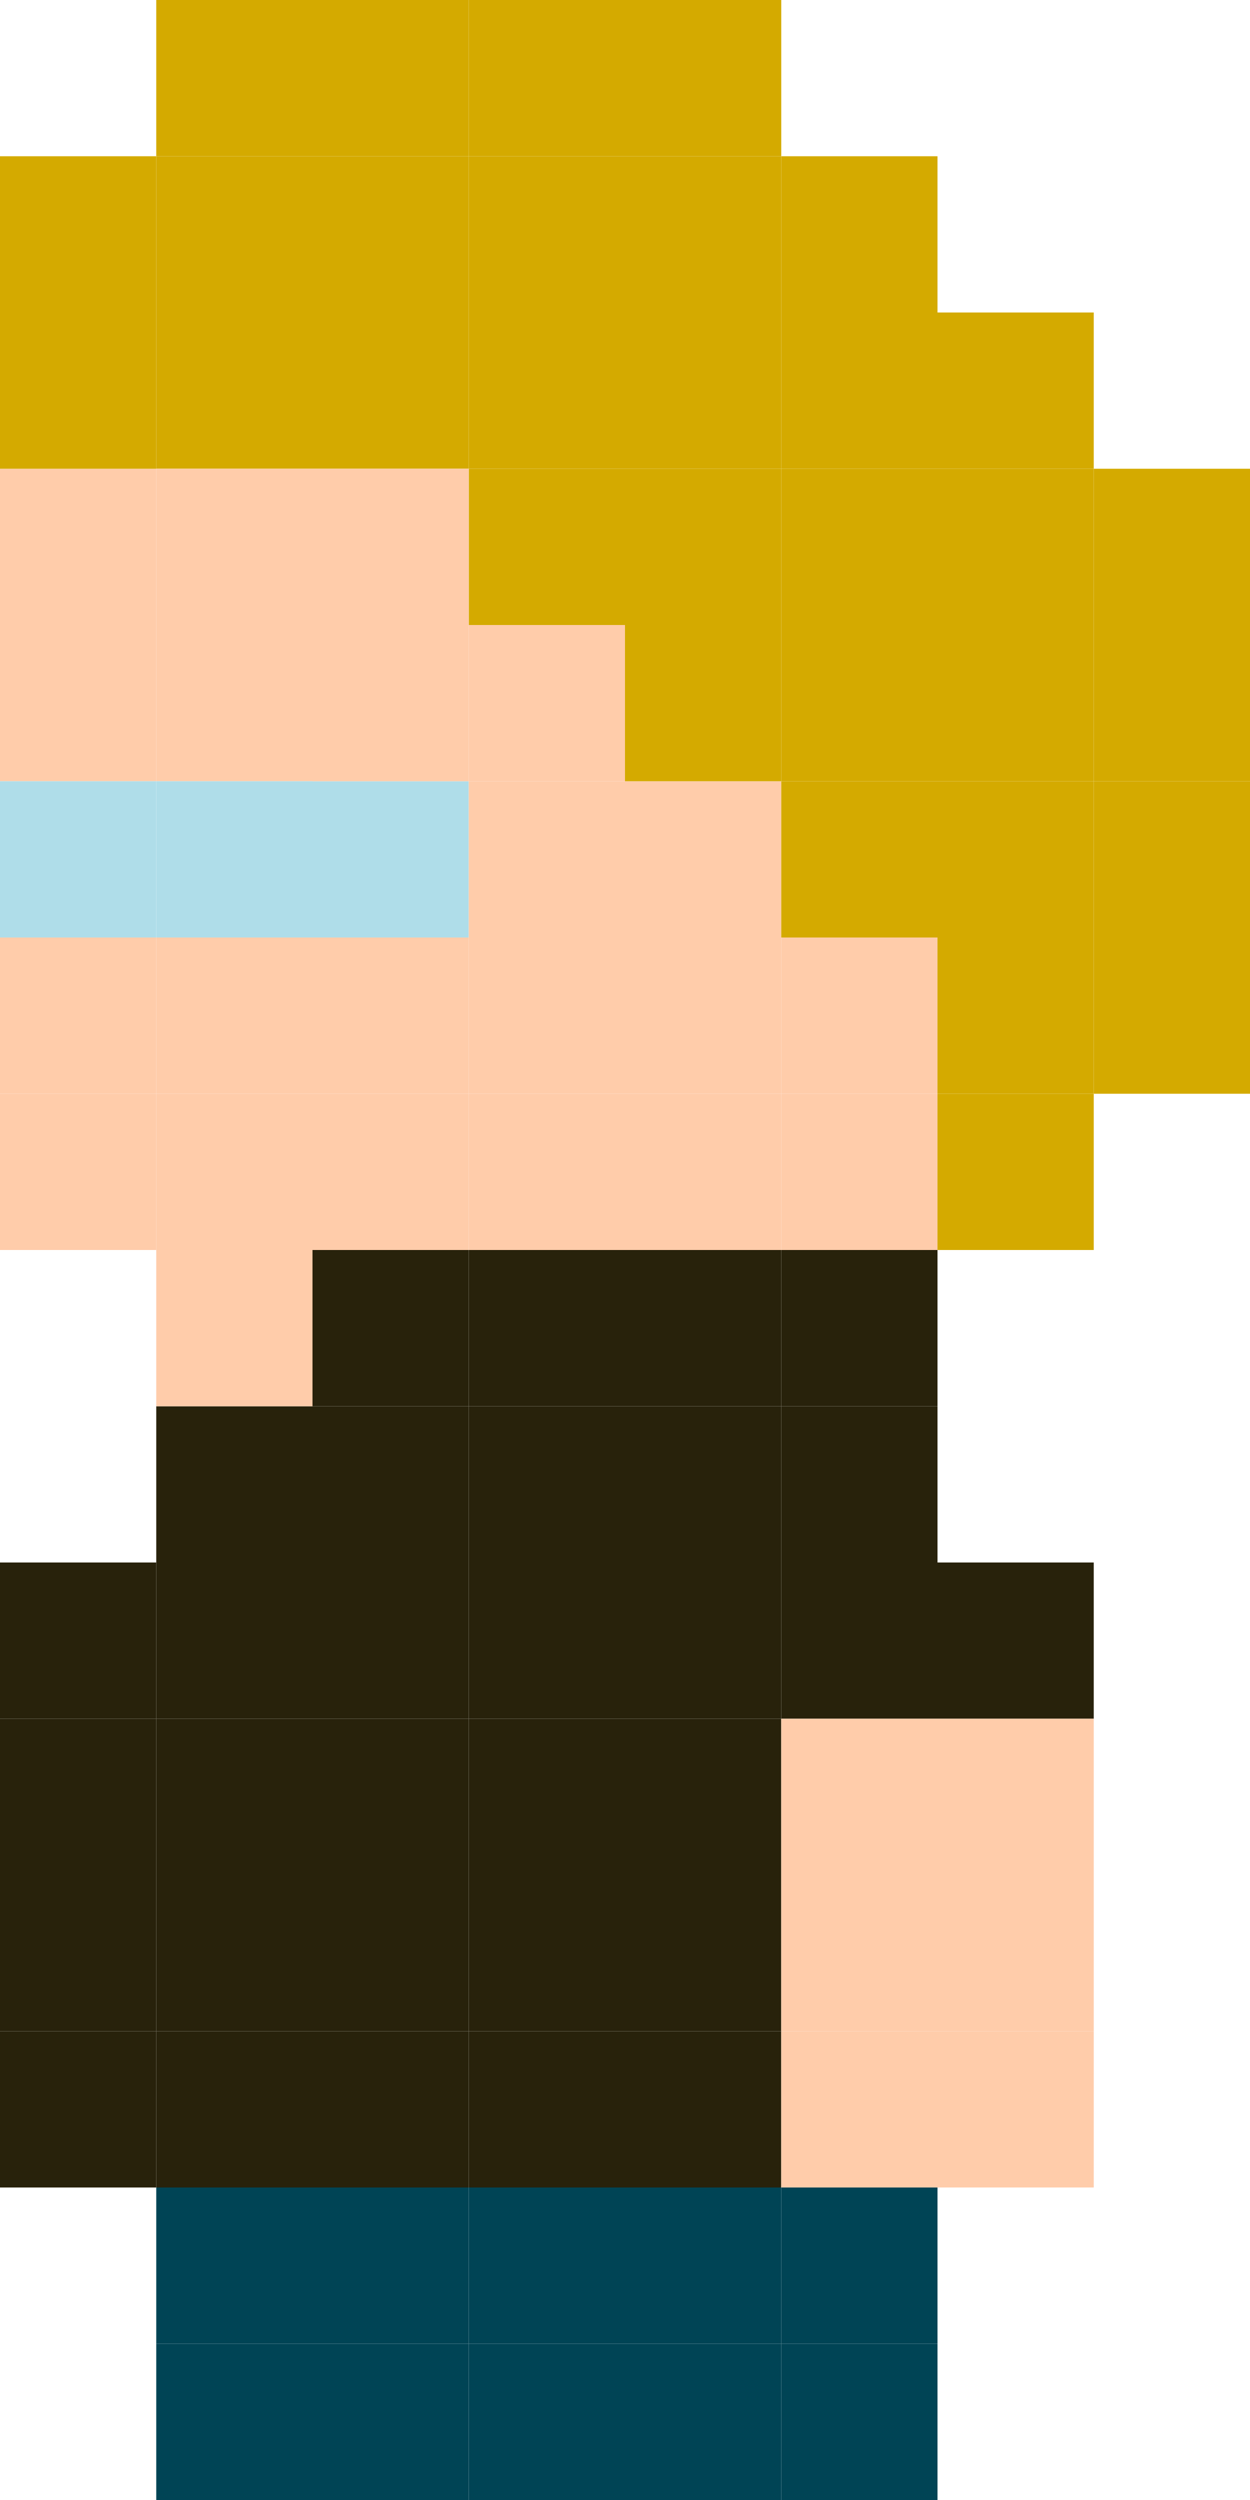 <?xml version="1.0" encoding="UTF-8" standalone="no"?>
<svg
   xmlns:dc="http://purl.org/dc/elements/1.1/"
   xmlns:cc="http://creativecommons.org/ns#"
   xmlns:rdf="http://www.w3.org/1999/02/22-rdf-syntax-ns#"
   xmlns:svg="http://www.w3.org/2000/svg"
   xmlns="http://www.w3.org/2000/svg"
   xmlns:sodipodi="http://sodipodi.sourceforge.net/DTD/sodipodi-0.dtd"
   xmlns:inkscape="http://www.inkscape.org/namespaces/inkscape"
   version="1.1"
   id="Layer_1"
   x="0px"
   y="0px"
   width="64"
   height="128"
   viewBox="0 0 64 128"
   enable-background="new 0 0 256 256"
   xml:space="preserve"
   sodipodi:docname="EdwardSnowden.svg"
   inkscape:version="1.0.1 (3bc2e813f5, 2020-09-07)"><defs
   id="defs213" /><sodipodi:namedview
   pagecolor="#ffffff"
   bordercolor="#666666"
   borderopacity="1"
   objecttolerance="10"
   gridtolerance="10"
   guidetolerance="10"
   inkscape:pageopacity="0"
   inkscape:pageshadow="2"
   inkscape:window-width="1911"
   inkscape:window-height="1027"
   id="namedview211"
   showgrid="false"
   inkscape:zoom="5.2149125"
   inkscape:cx="-44.845146"
   inkscape:cy="62.85808"
   inkscape:window-x="0"
   inkscape:window-y="38"
   inkscape:window-maximized="0"
   inkscape:current-layer="Layer_1"
   fit-margin-top="0"
   fit-margin-left="0"
   fit-margin-right="0"
   fit-margin-bottom="0"
   inkscape:document-rotation="0"><inkscape:grid
     type="xygrid"
     id="grid4725"
     originx="-88"
     originy="-120" /></sodipodi:namedview>
<rect
   x="-48"
   y="8"
   width="8"
   height="8"
   id="rect2"
   transform="scale(-1,1)"
   style="fill:#d4aa00" />
<rect
   x="-48"
   y="16"
   width="8"
   height="8"
   id="rect4"
   transform="scale(-1,1)"
   style="fill:#d4aa00" />
<rect
   x="-48"
   y="24"
   width="8"
   height="8"
   id="rect6"
   transform="scale(-1,1)"
   style="fill:#d4aa00" />
<rect
   x="-40"
   y="24"
   width="8"
   height="8"
   id="rect8"
   transform="scale(-1,1)"
   style="fill:#d4aa00" />
<rect
   x="-32"
   y="24"
   width="8"
   height="8"
   id="rect10"
   transform="scale(-1,1)"
   style="fill:#d4aa00" />
<rect
   x="-32"
   y="16"
   width="8"
   height="8"
   id="rect12"
   transform="scale(-1,1)"
   style="fill:#d4aa00" />
<rect
   x="-24"
   y="16"
   width="8"
   height="8"
   id="rect14"
   transform="scale(-1,1)"
   style="fill:#d4aa00" />
<rect
   x="-16"
   y="16"
   width="8"
   height="8"
   id="rect16"
   transform="scale(-1,1)"
   style="fill:#d4aa00" />
<rect
   x="-16"
   y="24"
   width="8"
   height="8"
   id="rect18"
   transform="scale(-1,1)"
   style="fill:#ffccaa" />
<rect
   x="-24"
   y="24"
   width="8"
   height="8"
   id="rect20"
   transform="scale(-1,1)"
   style="fill:#ffccaa" />
<rect
   x="-8"
   y="24"
   width="8"
   height="8"
   id="rect22"
   transform="scale(-1,1)"
   style="fill:#ffccaa" />
<rect
   x="-8"
   y="32"
   width="8"
   height="8"
   id="rect24"
   transform="scale(-1,1)"
   style="fill:#ffccaa" />
<rect
   x="-8"
   y="40"
   width="8"
   height="8"
   id="rect26"
   transform="scale(-1,1)"
   style="fill:#afdde9" />
<rect
   x="-8"
   y="48"
   width="8"
   height="8"
   id="rect28"
   transform="scale(-1,1)"
   style="fill:#ffccaa" />
<rect
   x="-16"
   y="48"
   width="8"
   height="8"
   id="rect30"
   transform="scale(-1,1)"
   style="fill:#ffccaa" />
<rect
   x="-16"
   y="56"
   width="8"
   height="8"
   id="rect32"
   transform="scale(-1,1)"
   style="fill:#ffccaa" />
<rect
   x="-24"
   y="48"
   width="8"
   height="8"
   id="rect34"
   transform="scale(-1,1)"
   style="fill:#ffccaa" />
<rect
   x="-24"
   y="56"
   width="8"
   height="8"
   id="rect36"
   transform="scale(-1,1)"
   style="fill:#ffccaa" />
<rect
   x="-24"
   y="40"
   width="8"
   height="8"
   id="rect38"
   transform="scale(-1,1)"
   style="fill:#afdde9" />
<rect
   x="-32"
   y="40"
   width="8"
   height="8"
   id="rect40"
   transform="scale(-1,1)"
   style="fill:#ffccaa" />
<rect
   x="-40"
   y="40"
   width="8"
   height="8"
   id="rect42"
   transform="scale(-1,1)"
   style="fill:#ffccaa" />
<rect
   x="-48"
   y="40"
   width="8"
   height="8"
   id="rect44"
   transform="scale(-1,1)"
   style="fill:#d4aa00" />
<rect
   x="-40"
   y="48"
   width="8"
   height="8"
   id="rect46"
   transform="scale(-1,1)"
   style="fill:#ffccaa" />
<rect
   x="-40"
   y="56"
   width="8"
   height="8"
   id="rect48"
   transform="scale(-1,1)"
   style="fill:#ffccaa" />
<rect
   x="-48"
   y="48"
   width="8"
   height="8"
   id="rect50"
   transform="scale(-1,1)"
   style="fill:#ffccaa" />
<rect
   x="-48"
   y="56"
   width="8"
   height="8"
   id="rect52"
   transform="scale(-1,1)"
   style="fill:#ffccaa" />
<rect
   x="-48"
   y="64"
   width="8"
   height="8"
   id="rect54"
   transform="scale(-1,1)"
   style="fill:#28220b" />
<rect
   x="-40"
   y="72"
   width="8"
   height="8"
   id="rect56"
   transform="scale(-1,1)"
   style="fill:#28220b" />
<rect
   x="-48"
   y="72"
   width="8"
   height="8"
   id="rect58"
   transform="scale(-1,1)"
   style="fill:#28220b" />
<rect
   x="-56"
   y="80"
   width="8"
   height="8"
   id="rect60"
   transform="scale(-1,1)"
   style="fill:#28220b" />
<rect
   x="-32"
   y="72"
   width="8"
   height="8"
   id="rect62"
   transform="scale(-1,1)"
   style="fill:#28220b" />
<rect
   x="-24"
   y="72"
   width="8"
   height="8"
   id="rect64"
   transform="scale(-1,1)"
   style="fill:#28220b" />
<rect
   x="-16"
   y="72"
   width="8"
   height="8"
   id="rect66"
   transform="scale(-1,1)"
   style="fill:#28220b" />
<rect
   x="-8"
   y="80"
   width="8"
   height="8"
   id="rect68"
   transform="scale(-1,1)"
   style="fill:#28220b" />
<rect
   x="-16"
   y="80"
   width="8"
   height="8"
   id="rect70"
   transform="scale(-1,1)"
   style="fill:#28220b" />
<rect
   x="-24"
   y="80"
   width="8"
   height="8"
   id="rect72"
   transform="scale(-1,1)"
   style="fill:#28220b" />
<rect
   x="-32"
   y="80"
   width="8"
   height="8"
   id="rect74"
   transform="scale(-1,1)"
   style="fill:#28220b" />
<rect
   x="-40"
   y="80"
   width="8"
   height="8"
   id="rect76"
   transform="scale(-1,1)"
   style="fill:#28220b" />
<rect
   x="-48"
   y="80"
   width="8"
   height="8"
   id="rect78"
   transform="scale(-1,1)"
   style="fill:#28220b" />
<rect
   x="-56"
   y="88"
   width="8"
   height="8"
   id="rect80"
   transform="scale(-1,1)"
   style="fill:#ffccaa" />
<rect
   x="-8"
   y="88"
   width="8"
   height="8"
   id="rect82"
   transform="scale(-1,1)"
   style="fill:#28220b" />
<rect
   x="-16"
   y="88"
   width="8"
   height="8"
   id="rect84"
   transform="scale(-1,1)"
   style="fill:#28220b" />
<rect
   x="-24"
   y="88"
   width="8"
   height="8"
   id="rect86"
   transform="scale(-1,1)"
   style="fill:#28220b" />
<rect
   x="-32"
   y="88"
   width="8"
   height="8"
   id="rect88"
   transform="scale(-1,1)"
   style="fill:#28220b" />
<rect
   x="-40"
   y="88"
   width="8"
   height="8"
   id="rect90"
   transform="scale(-1,1)"
   style="fill:#28220b" />
<rect
   x="-48"
   y="88"
   width="8"
   height="8"
   id="rect92"
   transform="scale(-1,1)"
   style="fill:#ffccaa" />
<rect
   x="-56"
   y="96"
   width="8"
   height="8"
   id="rect94"
   transform="scale(-1,1)"
   style="fill:#ffccaa" />
<rect
   x="-8"
   y="96"
   width="8"
   height="8"
   id="rect96"
   transform="scale(-1,1)"
   style="fill:#28220b" />
<rect
   x="-16"
   y="96"
   width="8"
   height="8"
   id="rect98"
   transform="scale(-1,1)"
   style="fill:#28220b" />
<rect
   x="-24"
   y="96"
   width="8"
   height="8"
   id="rect100"
   transform="scale(-1,1)"
   style="fill:#28220b" />
<rect
   x="-32"
   y="96"
   width="8"
   height="8"
   id="rect102"
   transform="scale(-1,1)"
   style="fill:#28220b" />
<rect
   x="-8"
   y="104"
   width="8"
   height="8"
   id="rect104"
   transform="scale(-1,1)"
   style="fill:#28220b" />
<rect
   x="-16"
   y="104"
   width="8"
   height="8"
   id="rect106"
   transform="scale(-1,1)"
   style="fill:#28220b" />
<rect
   x="-24"
   y="104"
   width="8"
   height="8"
   id="rect108"
   transform="scale(-1,1)"
   style="fill:#28220b" />
<rect
   x="-32"
   y="104"
   width="8"
   height="8"
   id="rect110"
   transform="scale(-1,1)"
   style="fill:#28220b" />
<rect
   x="-40"
   y="96"
   width="8"
   height="8"
   id="rect112"
   transform="scale(-1,1)"
   style="fill:#28220b" />
<rect
   x="-48"
   y="96"
   width="8"
   height="8"
   id="rect114"
   transform="scale(-1,1)"
   style="fill:#ffccaa" />
<rect
   x="-56"
   y="104"
   width="8"
   height="8"
   id="rect116"
   transform="scale(-1,1)"
   style="fill:#ffccaa" />
<rect
   x="-40"
   y="104"
   width="8"
   height="8"
   id="rect118"
   transform="scale(-1,1)"
   style="fill:#28220b" />
<rect
   x="-48"
   y="104"
   width="8"
   height="8"
   id="rect120"
   transform="scale(-1,1)"
   style="fill:#ffccaa" />
<rect
   x="-24"
   y="112"
   width="8"
   height="8"
   id="rect122"
   transform="scale(-1,1)"
   style="fill:#004455" />
<rect
   x="-16"
   y="112"
   width="8"
   height="8"
   id="rect124"
   transform="scale(-1,1)"
   style="fill:#004455" />
<rect
   x="-16"
   y="120"
   width="8"
   height="8"
   id="rect126"
   transform="scale(-1,1)"
   style="fill:#004455" />
<rect
   x="-32"
   y="112"
   width="8"
   height="8"
   id="rect128"
   transform="scale(-1,1)"
   style="fill:#004455" />
<rect
   x="-40"
   y="112"
   width="8"
   height="8"
   id="rect130"
   transform="scale(-1,1)"
   style="fill:#004455" />
<rect
   x="-48"
   y="112"
   width="8"
   height="8"
   id="rect132"
   transform="scale(-1,1)"
   style="fill:#004455" />
<rect
   x="-48"
   y="120"
   width="8"
   height="8"
   id="rect134"
   transform="scale(-1,1)"
   style="fill:#004455" />
<rect
   x="-24"
   y="120"
   width="8"
   height="8"
   id="rect136"
   transform="scale(-1,1)"
   style="fill:#004455" />
<rect
   x="-32"
   y="120"
   width="8"
   height="8"
   id="rect138"
   transform="scale(-1,1)"
   style="fill:#004455" />
<rect
   x="-40"
   y="120"
   width="8"
   height="8"
   id="rect140"
   transform="scale(-1,1)"
   style="fill:#004455" />
<rect
   x="-16"
   y="64"
   width="8"
   height="8"
   id="rect142"
   transform="scale(-1,1)"
   style="fill:#ffccaa" />
<rect
   x="-56"
   y="48"
   width="8"
   height="8"
   id="rect144"
   transform="scale(-1,1)"
   style="fill:#d4aa00" />
<rect
   x="-64"
   y="48"
   width="8"
   height="8"
   id="rect146"
   transform="scale(-1,1)"
   style="fill:#d4aa00" />
<rect
   x="-56"
   y="40"
   width="8"
   height="8"
   id="rect148"
   transform="scale(-1,1)"
   style="fill:#d4aa00" />
<rect
   x="-64"
   y="40"
   width="8"
   height="8"
   id="rect150"
   transform="scale(-1,1)"
   style="fill:#d4aa00" />
<rect
   x="-56"
   y="32"
   width="8"
   height="8"
   id="rect152"
   transform="scale(-1,1)"
   style="fill:#d4aa00" />
<rect
   x="-64"
   y="24"
   width="8"
   height="8"
   id="rect154"
   transform="scale(-1,1)"
   style="fill:#d4aa00" />
<rect
   x="-64"
   y="32"
   width="8"
   height="8"
   id="rect156"
   transform="scale(-1,1)"
   style="fill:#d4aa00" />
<rect
   x="-56"
   y="24"
   width="8"
   height="8"
   id="rect158"
   transform="scale(-1,1)"
   style="fill:#d4aa00" />
<rect
   x="-56"
   y="16"
   width="8"
   height="8"
   id="rect160"
   transform="scale(-1,1)"
   style="fill:#d4aa00" />
<rect
   x="-32"
   y="48"
   width="8"
   height="8"
   id="rect162"
   transform="scale(-1,1)"
   style="fill:#ffccaa" />
<rect
   x="-32"
   y="56"
   width="8"
   height="8"
   id="rect164"
   transform="scale(-1,1)"
   style="fill:#ffccaa" />
<rect
   x="-16"
   y="32"
   width="8"
   height="8"
   id="rect166"
   transform="scale(-1,1)"
   style="fill:#ffccaa" />
<rect
   x="-16"
   y="40"
   width="8"
   height="8"
   id="rect168"
   transform="scale(-1,1)"
   style="fill:#afdde9" />
<rect
   x="-24"
   y="32"
   width="8"
   height="8"
   id="rect170"
   transform="scale(-1,1)"
   style="fill:#ffccaa" />
<rect
   x="-32"
   y="32"
   width="8"
   height="8"
   id="rect172"
   transform="scale(-1,1)"
   style="fill:#ffccaa" />
<rect
   x="-40"
   y="32"
   width="8"
   height="8"
   id="rect174"
   transform="scale(-1,1)"
   style="fill:#d4aa00" />
<rect
   x="-48"
   y="32"
   width="8"
   height="8"
   id="rect176"
   transform="scale(-1,1)"
   style="fill:#d4aa00" />
<rect
   x="-40"
   y="8"
   width="8"
   height="8"
   id="rect178"
   transform="scale(-1,1)"
   style="fill:#d4aa00" />
<rect
   x="-40"
   y="16"
   width="8"
   height="8"
   id="rect180"
   transform="scale(-1,1)"
   style="fill:#d4aa00" />
<rect
   x="-32"
   y="8"
   width="8"
   height="8"
   id="rect182"
   transform="scale(-1,1)"
   style="fill:#d4aa00" />
<rect
   x="-24"
   y="8"
   width="8"
   height="8"
   id="rect184"
   transform="scale(-1,1)"
   style="fill:#d4aa00" />
<rect
   x="-16"
   y="8"
   width="8"
   height="8"
   id="rect186"
   transform="scale(-1,1)"
   style="fill:#d4aa00" />
<rect
   x="-16"
   y="0"
   width="8"
   height="8"
   id="rect188"
   transform="scale(-1,1)"
   style="fill:#d4aa00" />
<rect
   x="-24"
   y="0"
   width="8"
   height="8"
   id="rect190"
   transform="scale(-1,1)"
   style="fill:#d4aa00" />
<rect
   x="-32"
   y="0"
   width="8"
   height="8"
   id="rect192"
   transform="scale(-1,1)"
   style="fill:#d4aa00" />
<rect
   x="-40"
   y="0"
   width="8"
   height="8"
   id="rect194"
   transform="scale(-1,1)"
   style="fill:#d4aa00" />
<rect
   x="-8"
   y="8"
   width="8"
   height="8"
   id="rect196"
   transform="scale(-1,1)"
   style="fill:#d4aa00" />
<rect
   x="-56"
   y="56"
   width="8"
   height="8"
   id="rect198"
   transform="scale(-1,1)"
   style="fill:#d4aa00" />
<rect
   x="-24"
   y="64"
   width="8"
   height="8"
   id="rect200"
   transform="scale(-1,1)"
   style="fill:#28220b" />
<rect
   x="-32"
   y="64"
   width="8"
   height="8"
   id="rect202"
   transform="scale(-1,1)"
   style="fill:#28220b" />
<rect
   x="-40"
   y="64"
   width="8"
   height="8"
   id="rect204"
   transform="scale(-1,1)"
   style="fill:#28220b" />
<rect
   x="-8"
   y="56"
   width="8"
   height="8"
   id="rect206"
   transform="scale(-1,1)"
   style="fill:#ffccaa" />
<rect
   x="-8"
   y="16"
   width="8"
   height="8"
   id="rect208"
   transform="scale(-1,1)"
   style="fill:#d4aa00" />
</svg>
